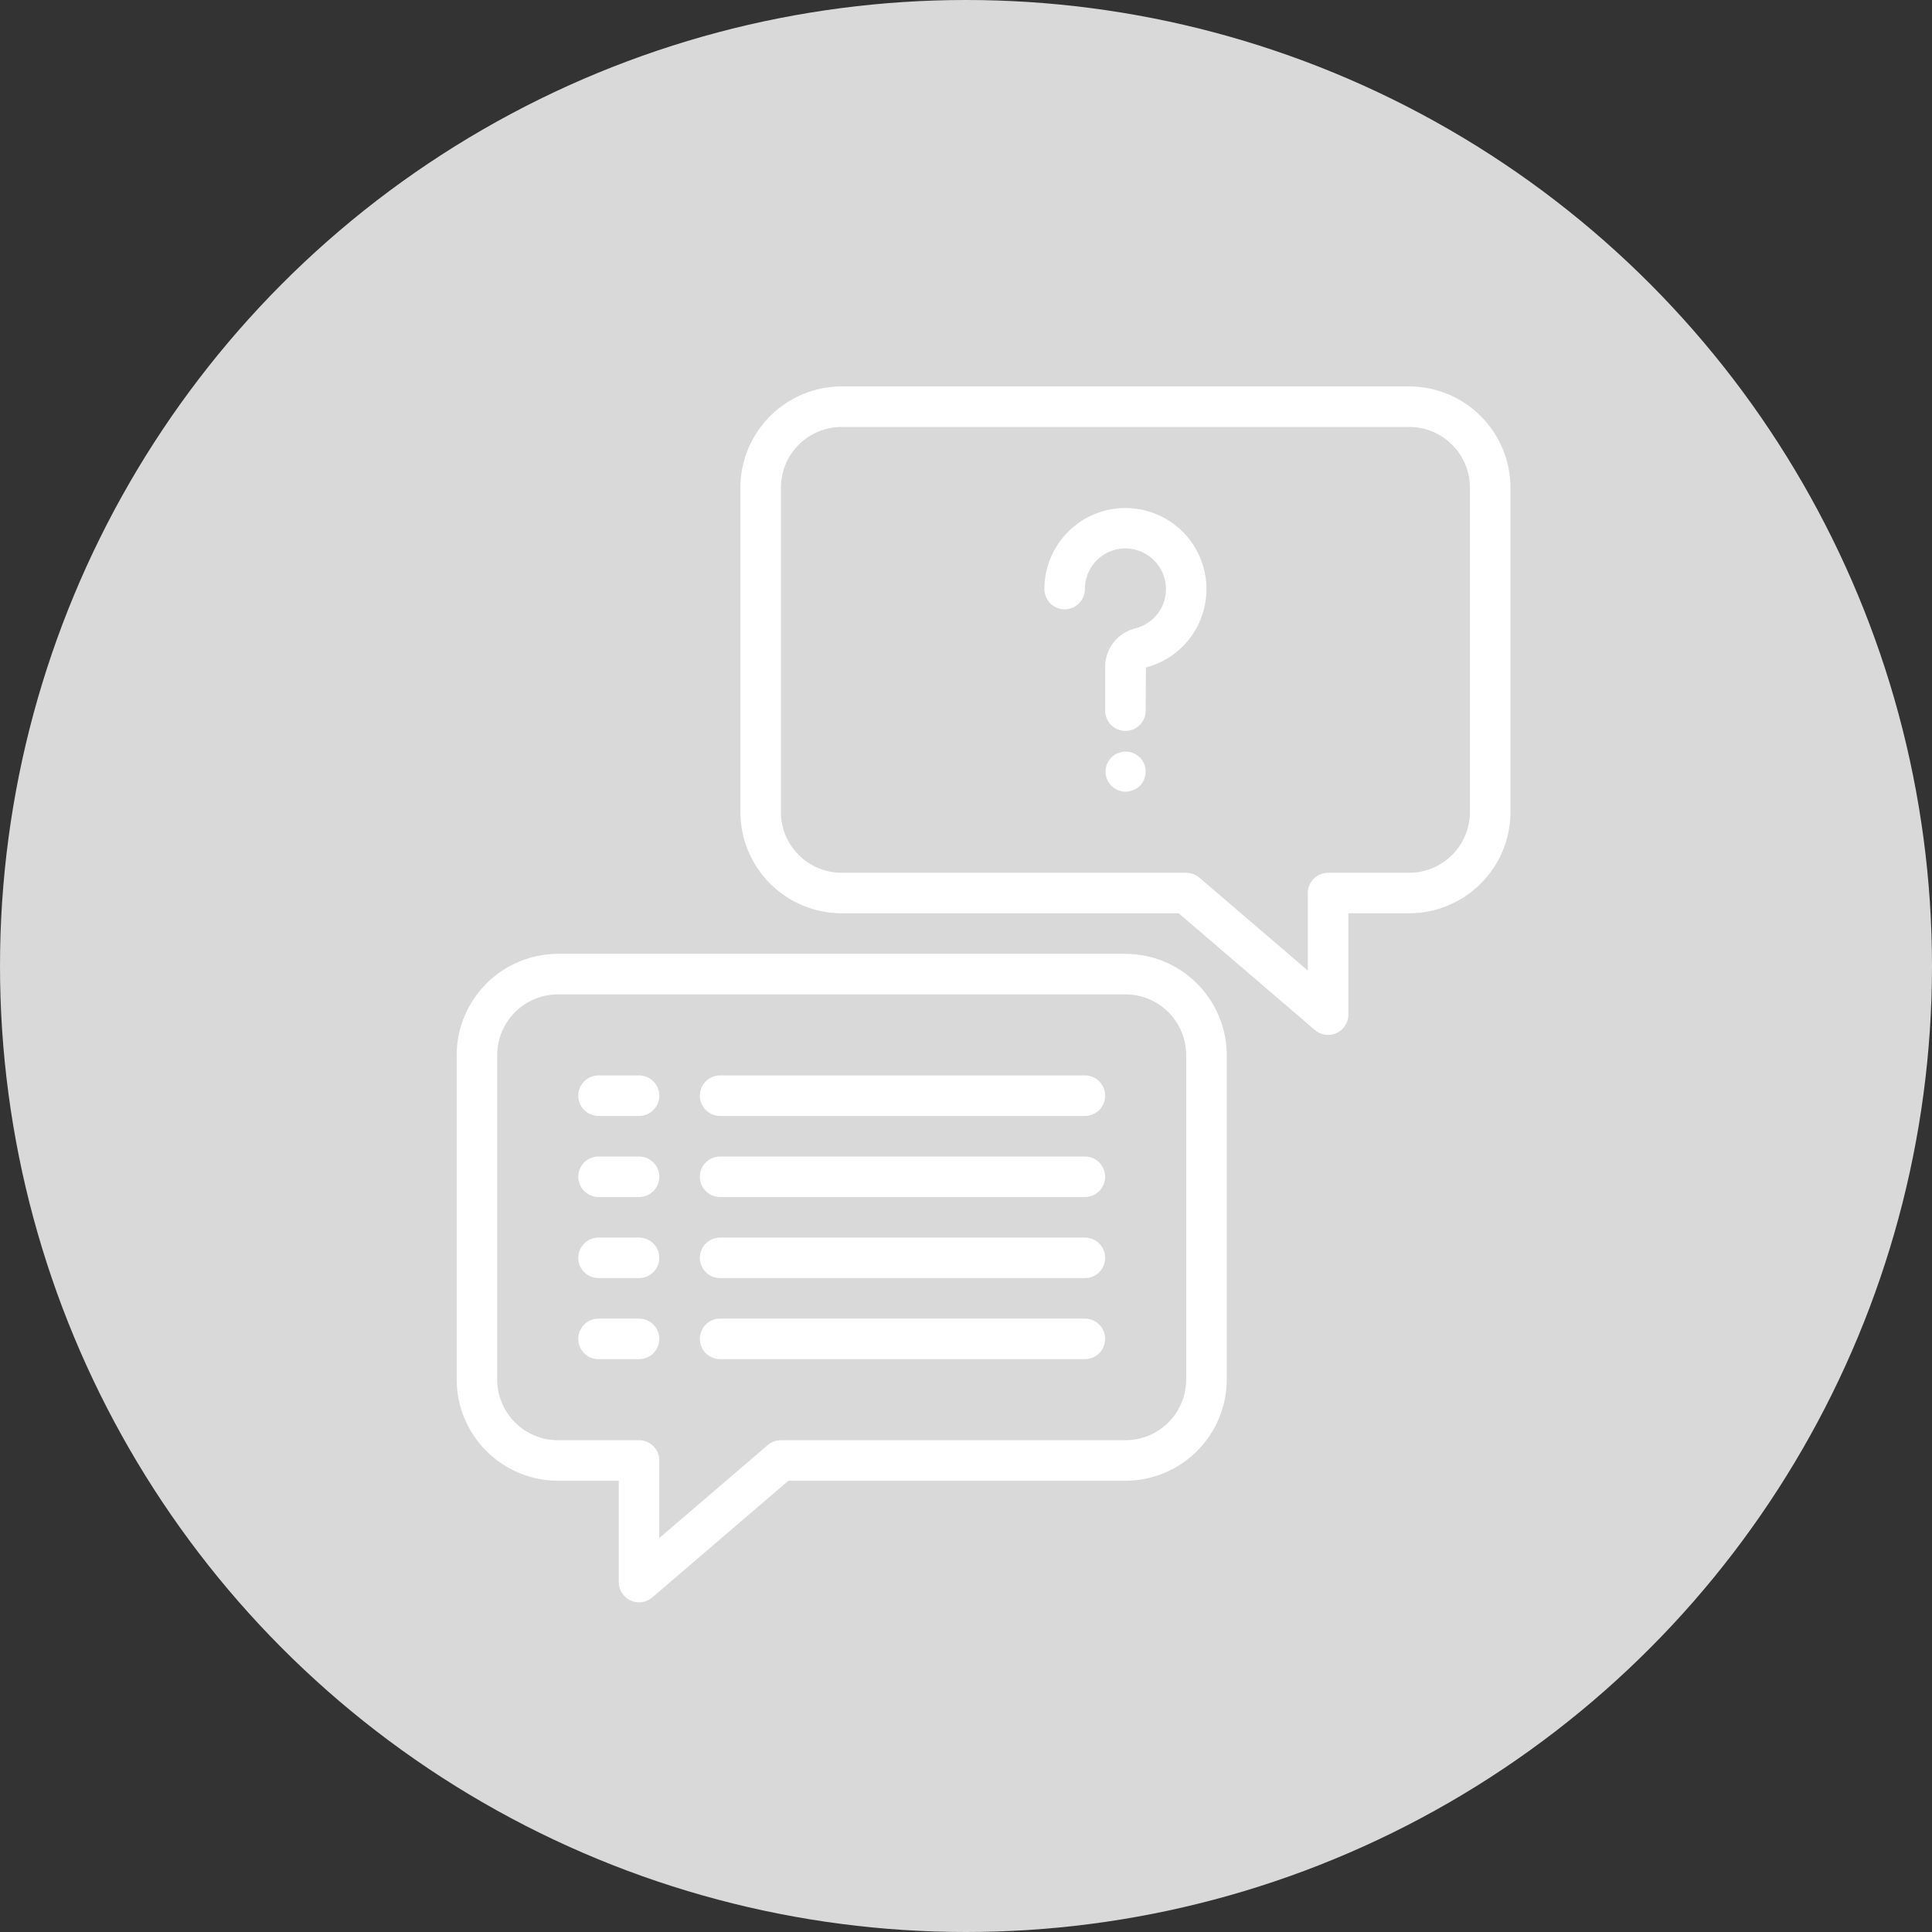 <svg width="55" height="55" viewBox="0 0 55 55" fill="none" xmlns="http://www.w3.org/2000/svg">
<rect x="0" y="0" width="55" height="55" fill="#333333" stroke="none"/>
<circle cx="27.5" cy="27.5" r="27.5" fill="#D9D9D9"/>
<path d="M37.808 29.462C37.67 29.461 37.537 29.412 37.433 29.323L33.556 26H23.962C23.197 25.999 22.464 25.695 21.923 25.154C21.382 24.613 21.078 23.88 21.077 23.115V13.885C21.078 13.12 21.382 12.387 21.923 11.846C22.464 11.305 23.197 11.001 23.962 11H40.115C40.88 11.001 41.613 11.305 42.154 11.846C42.695 12.387 42.999 13.12 43 13.885V23.115C42.999 23.88 42.695 24.613 42.154 25.154C41.613 25.695 40.88 25.999 40.115 26H38.385V28.885C38.385 29.038 38.324 29.184 38.216 29.293C38.107 29.401 37.961 29.462 37.808 29.462ZM23.962 12.154C23.503 12.154 23.062 12.336 22.738 12.661C22.413 12.985 22.231 13.426 22.231 13.885V23.115C22.231 23.574 22.413 24.015 22.738 24.339C23.062 24.664 23.503 24.846 23.962 24.846H33.769C33.907 24.846 34.04 24.895 34.144 24.985L37.231 27.63V25.423C37.231 25.27 37.291 25.123 37.4 25.015C37.508 24.907 37.655 24.846 37.808 24.846H40.115C40.574 24.846 41.015 24.664 41.339 24.339C41.664 24.015 41.846 23.574 41.846 23.115V13.885C41.846 13.426 41.664 12.985 41.339 12.661C41.015 12.336 40.574 12.154 40.115 12.154H23.962Z" fill="white"/>
<path d="M32.038 22.538C31.907 22.537 31.779 22.49 31.678 22.406C31.577 22.321 31.508 22.204 31.483 22.075C31.458 21.945 31.479 21.811 31.542 21.695C31.605 21.579 31.706 21.488 31.828 21.439C31.95 21.389 32.086 21.383 32.212 21.421C32.338 21.46 32.447 21.541 32.52 21.651C32.593 21.761 32.626 21.893 32.612 22.024C32.599 22.155 32.541 22.278 32.448 22.371C32.337 22.477 32.191 22.536 32.038 22.538Z" fill="white"/>
<path d="M32.038 20.808C31.886 20.808 31.739 20.747 31.631 20.639C31.522 20.53 31.462 20.384 31.462 20.231V18.975C31.463 18.722 31.55 18.477 31.707 18.28C31.865 18.082 32.085 17.944 32.331 17.886C32.614 17.812 32.858 17.634 33.015 17.387C33.171 17.14 33.228 16.843 33.173 16.555C33.129 16.327 33.017 16.117 32.853 15.953C32.688 15.788 32.479 15.677 32.25 15.632C32.083 15.601 31.912 15.607 31.748 15.65C31.583 15.693 31.431 15.771 31.3 15.88C31.17 15.988 31.065 16.124 30.993 16.278C30.921 16.432 30.884 16.599 30.885 16.769C30.885 16.922 30.824 17.069 30.716 17.177C30.608 17.285 30.461 17.346 30.308 17.346C30.155 17.346 30.008 17.285 29.9 17.177C29.792 17.069 29.731 16.922 29.731 16.769C29.731 16.338 29.852 15.915 30.08 15.549C30.308 15.183 30.634 14.888 31.021 14.698C31.409 14.508 31.841 14.43 32.27 14.474C32.7 14.517 33.108 14.68 33.449 14.944C33.791 15.207 34.051 15.561 34.202 15.966C34.352 16.37 34.386 16.808 34.3 17.231C34.214 17.653 34.011 18.043 33.714 18.357C33.417 18.67 33.039 18.893 32.622 19.003L32.615 20.231C32.615 20.384 32.555 20.53 32.447 20.639C32.338 20.747 32.191 20.808 32.038 20.808Z" fill="white"/>
<path d="M18.192 45.615C18.039 45.615 17.893 45.555 17.784 45.446C17.676 45.338 17.615 45.191 17.615 45.038V42.154H15.885C15.12 42.153 14.387 41.849 13.846 41.308C13.305 40.767 13.001 40.034 13 39.269V30.038C13.001 29.274 13.305 28.541 13.846 28C14.387 27.459 15.12 27.155 15.885 27.154H32.038C32.803 27.155 33.536 27.459 34.077 28C34.618 28.541 34.922 29.274 34.923 30.038V39.269C34.922 40.034 34.618 40.767 34.077 41.308C33.536 41.849 32.803 42.153 32.038 42.154H22.444L18.568 45.476C18.463 45.566 18.33 45.615 18.192 45.615ZM15.885 28.308C15.426 28.308 14.985 28.49 14.661 28.815C14.336 29.139 14.154 29.579 14.154 30.038V39.269C14.154 39.728 14.336 40.169 14.661 40.493C14.985 40.818 15.426 41 15.885 41H18.192C18.345 41 18.492 41.061 18.6 41.169C18.708 41.277 18.769 41.424 18.769 41.577V43.784L21.855 41.139C21.96 41.049 22.093 41 22.231 41H32.038C32.498 41 32.938 40.818 33.262 40.493C33.587 40.169 33.769 39.728 33.769 39.269V30.038C33.769 29.579 33.587 29.139 33.262 28.815C32.938 28.49 32.498 28.308 32.038 28.308H15.885Z" fill="white"/>
<path d="M18.192 31.769H17.038C16.886 31.769 16.739 31.709 16.631 31.6C16.522 31.492 16.462 31.345 16.462 31.192C16.462 31.039 16.522 30.893 16.631 30.784C16.739 30.676 16.886 30.615 17.038 30.615H18.192C18.345 30.615 18.492 30.676 18.6 30.784C18.709 30.893 18.769 31.039 18.769 31.192C18.769 31.345 18.709 31.492 18.6 31.6C18.492 31.709 18.345 31.769 18.192 31.769Z" fill="white"/>
<path d="M30.884 31.769H20.5C20.347 31.769 20.2 31.709 20.092 31.6C19.984 31.492 19.923 31.345 19.923 31.192C19.923 31.039 19.984 30.893 20.092 30.784C20.2 30.676 20.347 30.615 20.5 30.615H30.884C31.038 30.615 31.184 30.676 31.293 30.784C31.401 30.893 31.461 31.039 31.461 31.192C31.461 31.345 31.401 31.492 31.293 31.6C31.184 31.709 31.038 31.769 30.884 31.769Z" fill="white"/>
<path d="M18.192 34.077H17.038C16.886 34.077 16.739 34.016 16.631 33.908C16.522 33.8 16.462 33.653 16.462 33.5C16.462 33.347 16.522 33.2 16.631 33.092C16.739 32.984 16.886 32.923 17.038 32.923H18.192C18.345 32.923 18.492 32.984 18.6 33.092C18.709 33.2 18.769 33.347 18.769 33.5C18.769 33.653 18.709 33.8 18.6 33.908C18.492 34.016 18.345 34.077 18.192 34.077Z" fill="white"/>
<path d="M30.884 34.077H20.5C20.347 34.077 20.2 34.016 20.092 33.908C19.984 33.8 19.923 33.653 19.923 33.5C19.923 33.347 19.984 33.2 20.092 33.092C20.2 32.984 20.347 32.923 20.5 32.923H30.884C31.038 32.923 31.184 32.984 31.293 33.092C31.401 33.2 31.461 33.347 31.461 33.5C31.461 33.653 31.401 33.8 31.293 33.908C31.184 34.016 31.038 34.077 30.884 34.077Z" fill="white"/>
<path d="M18.192 36.385H17.038C16.886 36.385 16.739 36.324 16.631 36.216C16.522 36.108 16.462 35.961 16.462 35.808C16.462 35.655 16.522 35.508 16.631 35.4C16.739 35.292 16.886 35.231 17.038 35.231H18.192C18.345 35.231 18.492 35.292 18.6 35.4C18.709 35.508 18.769 35.655 18.769 35.808C18.769 35.961 18.709 36.108 18.6 36.216C18.492 36.324 18.345 36.385 18.192 36.385Z" fill="white"/>
<path d="M30.884 36.385H20.5C20.347 36.385 20.2 36.324 20.092 36.216C19.984 36.108 19.923 35.961 19.923 35.808C19.923 35.655 19.984 35.508 20.092 35.4C20.2 35.292 20.347 35.231 20.5 35.231H30.884C31.038 35.231 31.184 35.292 31.293 35.4C31.401 35.508 31.461 35.655 31.461 35.808C31.461 35.961 31.401 36.108 31.293 36.216C31.184 36.324 31.038 36.385 30.884 36.385Z" fill="white"/>
<path d="M18.192 38.692H17.038C16.886 38.692 16.739 38.632 16.631 38.523C16.522 38.415 16.462 38.268 16.462 38.115C16.462 37.962 16.522 37.816 16.631 37.707C16.739 37.599 16.886 37.538 17.038 37.538H18.192C18.345 37.538 18.492 37.599 18.6 37.707C18.709 37.816 18.769 37.962 18.769 38.115C18.769 38.268 18.709 38.415 18.6 38.523C18.492 38.632 18.345 38.692 18.192 38.692Z" fill="white"/>
<path d="M30.884 38.692H20.5C20.347 38.692 20.2 38.632 20.092 38.523C19.984 38.415 19.923 38.268 19.923 38.115C19.923 37.962 19.984 37.816 20.092 37.707C20.2 37.599 20.347 37.538 20.5 37.538H30.884C31.038 37.538 31.184 37.599 31.293 37.707C31.401 37.816 31.461 37.962 31.461 38.115C31.461 38.268 31.401 38.415 31.293 38.523C31.184 38.632 31.038 38.692 30.884 38.692Z" fill="white"/>
</svg>
